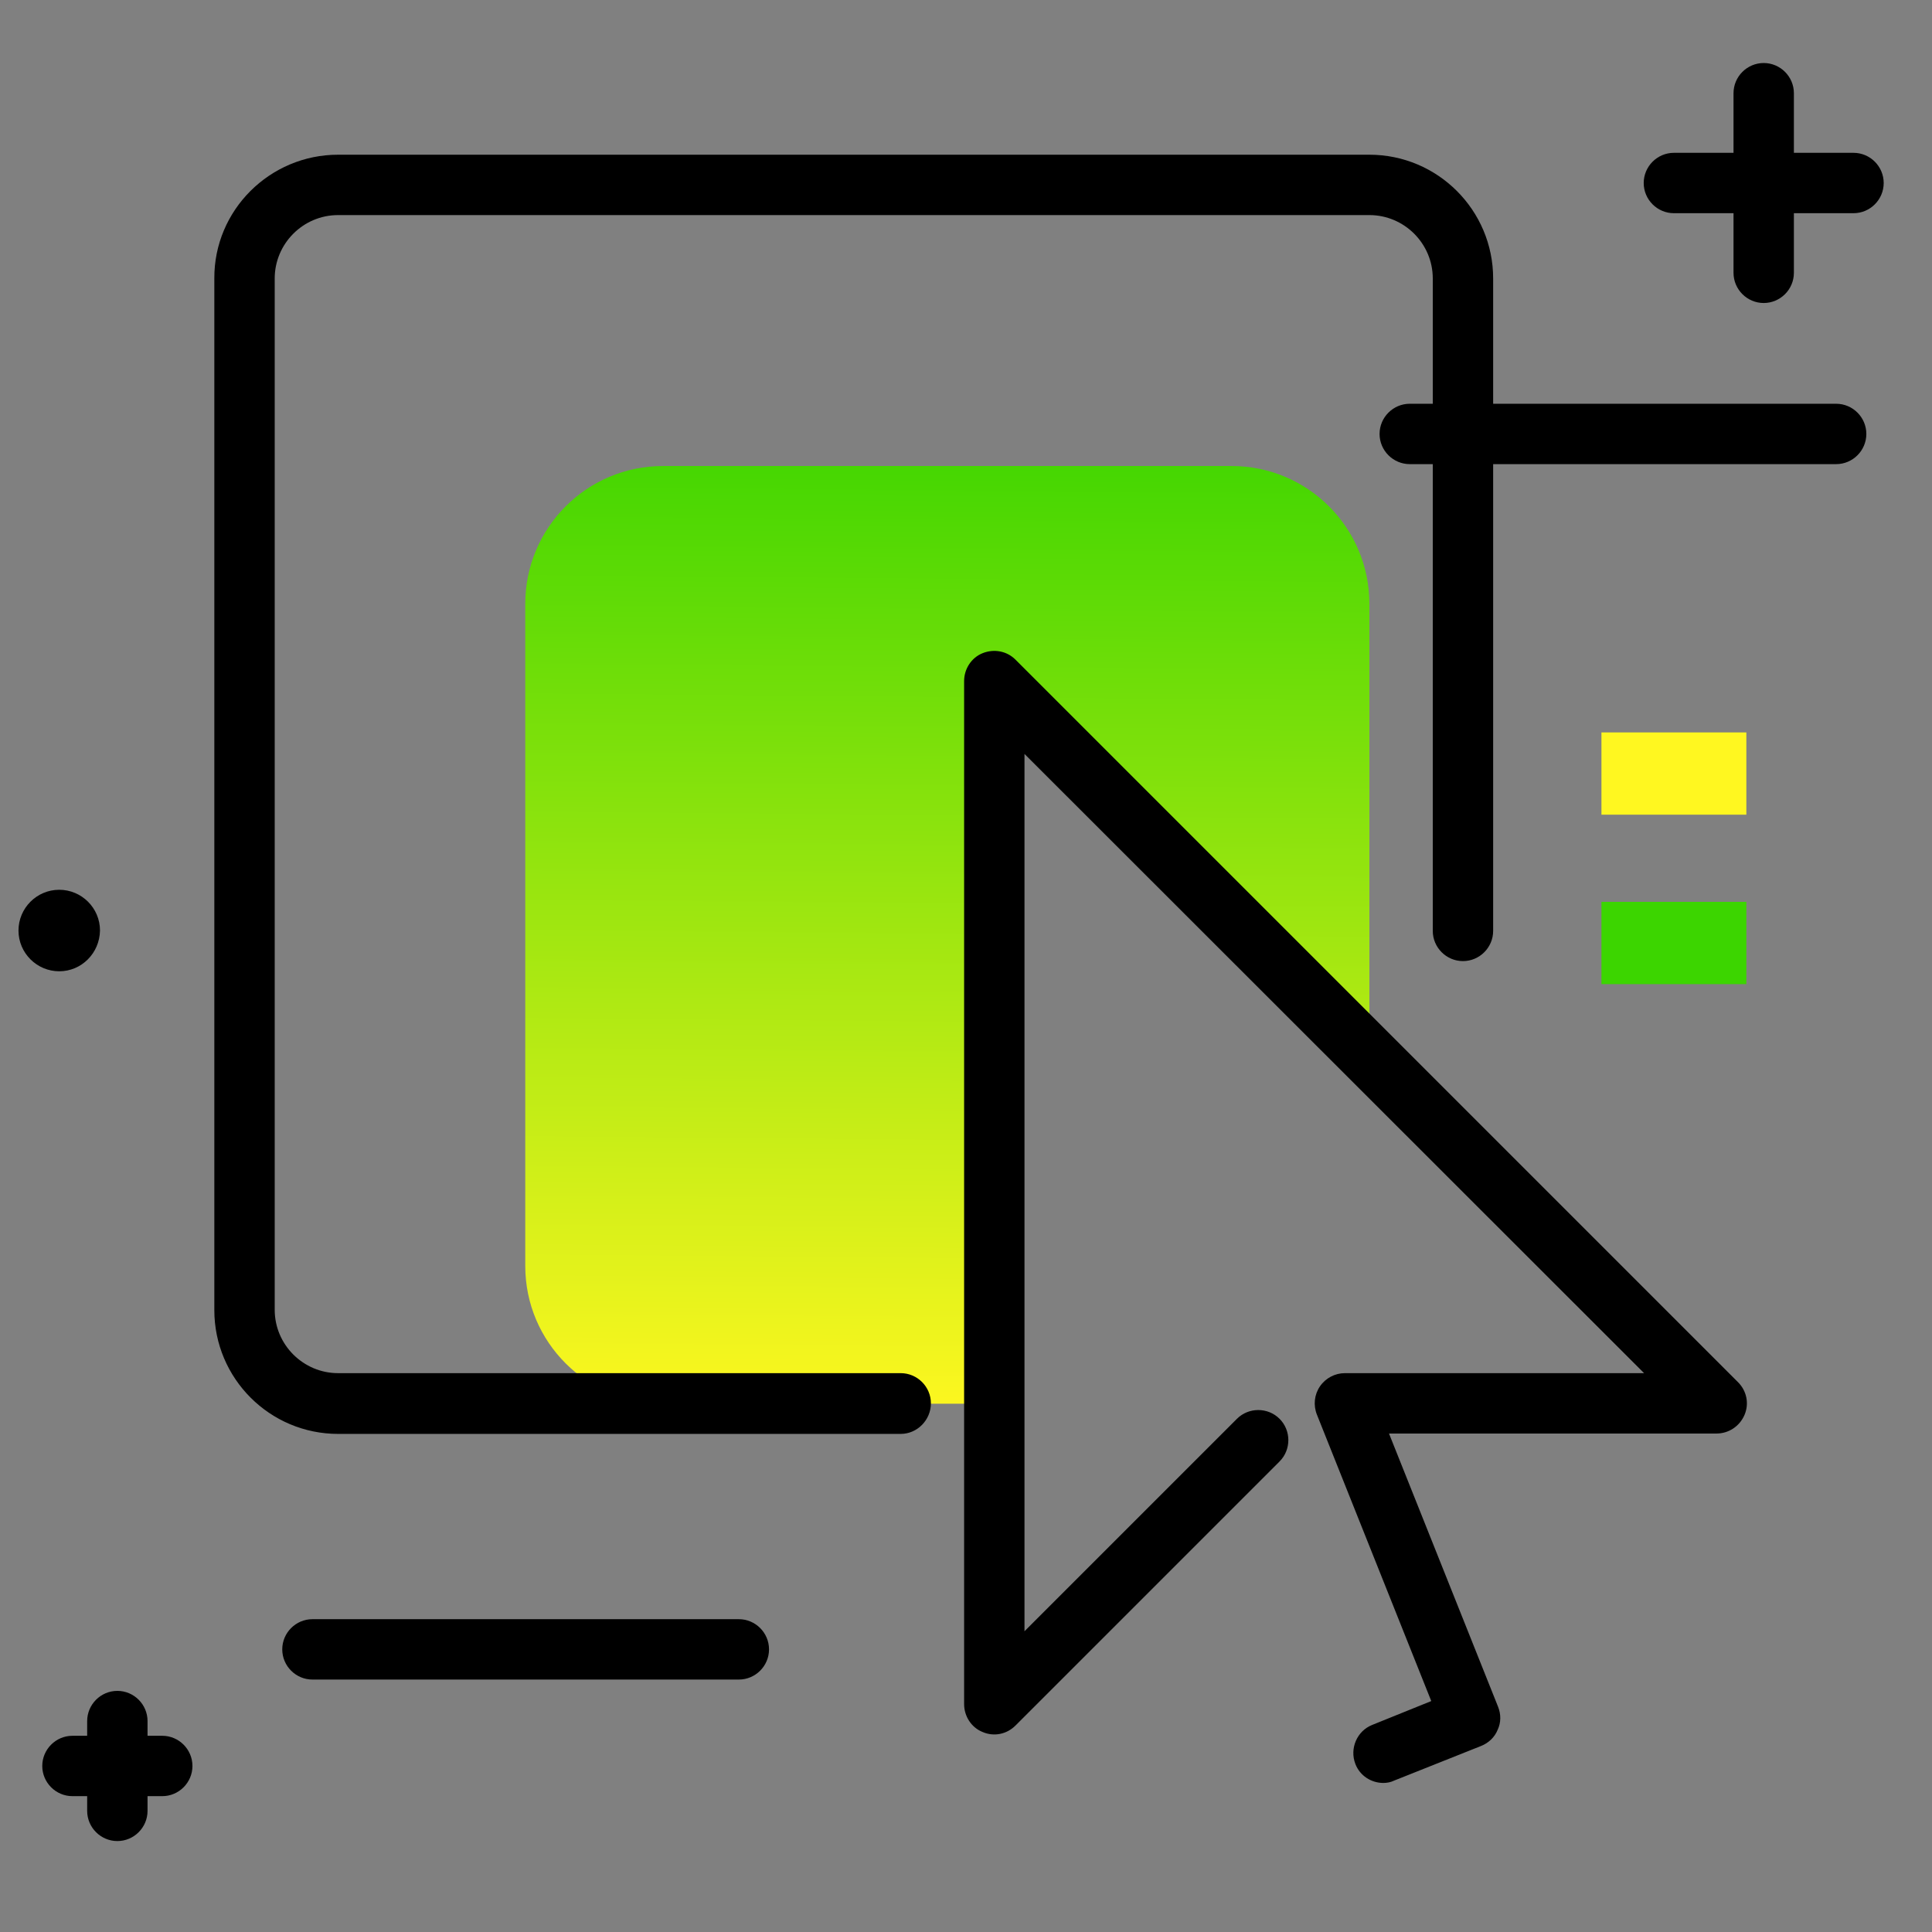 <svg version="1.1" xmlns="http://www.w3.org/2000/svg" xmlns:xlink="http://www.w3.org/1999/xlink" x="0px" y="0px" viewBox="0 0 512 512"><rect x="0" y="0" width="512" height="512" fill="#808080" stroke="none"/><linearGradient id="SVGID_1_" gradientUnits="userSpaceOnUse" x1="249.741" y1="376.378" x2="252.015" y2="110.357"><stop offset="0" style="stop-color: #fff720"></stop><stop offset="1" style="stop-color: #3cd500"></stop></linearGradient><path fill="url(#SVGID_1_)" d="M263.5,180.5L263.1,372h-87.4c-20.1,0-36.5-16.3-36.5-36.5V160c0-20.1,16.3-36.5,36.5-36.5h150.7 c20.1,0,36.5,16.3,36.5,36.5v119.9L263.5,180.5z"></path><path d="M366.6,472.5c-3.2,0-6.2-1.9-7.4-5c-1.6-4.1,0.4-8.8,4.5-10.4l15.6-6.3L349,374.9c-1-2.5-0.7-5.3,0.8-7.5 c1.5-2.2,4-3.5,6.6-3.5h79.3L271.5,199.8v232.5l56.3-56.3c3.1-3.1,8.2-3.1,11.3,0c3.1,3.1,3.1,8.2,0,11.3l-70,70 c-2.3,2.3-5.7,3-8.7,1.7c-3-1.2-4.9-4.2-4.9-7.4V180.5c0-3.2,1.9-6.2,4.9-7.4c3-1.2,6.4-0.6,8.7,1.7l191.5,191.5 c2.3,2.3,3,5.7,1.7,8.7s-4.2,4.9-7.4,4.9h-86.8l28.9,72.4c0.8,2,0.8,4.2-0.1,6.1c-0.8,2-2.4,3.5-4.4,4.3l-23.1,9.2 C368.6,472.3,367.6,472.5,366.6,472.5z M238.7,380H89.6c-18.1,0-32.8-14.7-32.8-32.8V73.8C56.7,55.7,71.5,41,89.6,41h273.3 c18.1,0,32.8,14.7,32.8,32.8v172.9c0,4.4-3.6,8-8,8s-8-3.6-8-8V73.8c0-9.3-7.6-16.8-16.8-16.8H89.6c-9.3,0-16.8,7.6-16.8,16.8v273.3 c0,9.3,7.6,16.8,16.8,16.8h149.1c4.4,0,8,3.6,8,8S243.1,380,238.7,380z"></path><path d="M15.7,257.4c-5.9,0-10.8-4.8-10.8-10.8c0-5.9,4.8-10.8,10.8-10.8c5.9,0,10.8,4.8,10.8,10.8 C26.4,252.6,21.6,257.4,15.7,257.4z M491.2,40.5h-15.8V24.7c0-4.4-3.6-8-8-8s-8,3.6-8,8v15.8h-15.8c-4.4,0-8,3.6-8,8s3.6,8,8,8h15.8 v15.8c0,4.4,3.6,8,8,8s8-3.6,8-8V56.5h15.8c4.4,0,8-3.6,8-8S495.6,40.5,491.2,40.5z M43,460h-3.9v-3.9c0-4.4-3.6-8-8-8s-8,3.6-8,8 v3.9h-3.9c-4.4,0-8,3.6-8,8s3.6,8,8,8h3.9v3.9c0,4.4,3.6,8,8,8s8-3.6,8-8V476H43c4.4,0,8-3.6,8-8S47.4,460,43,460z M486.6,107h-113 c-4.4,0-8,3.6-8,8s3.6,8,8,8h113c4.4,0,8-3.6,8-8S491,107,486.6,107z M195.8,429.1h-113c-4.4,0-8,3.6-8,8s3.6,8,8,8h113 c4.4,0,8-3.6,8-8S200.2,429.1,195.8,429.1z"></path><g><path fill="#3CD500" d="M462.8,239v21.8h-38.4V239H462.8z"></path><path fill="#FFF720" d="M462.8,194.1v21.8h-38.4v-21.8H462.8z"></path></g></svg>
